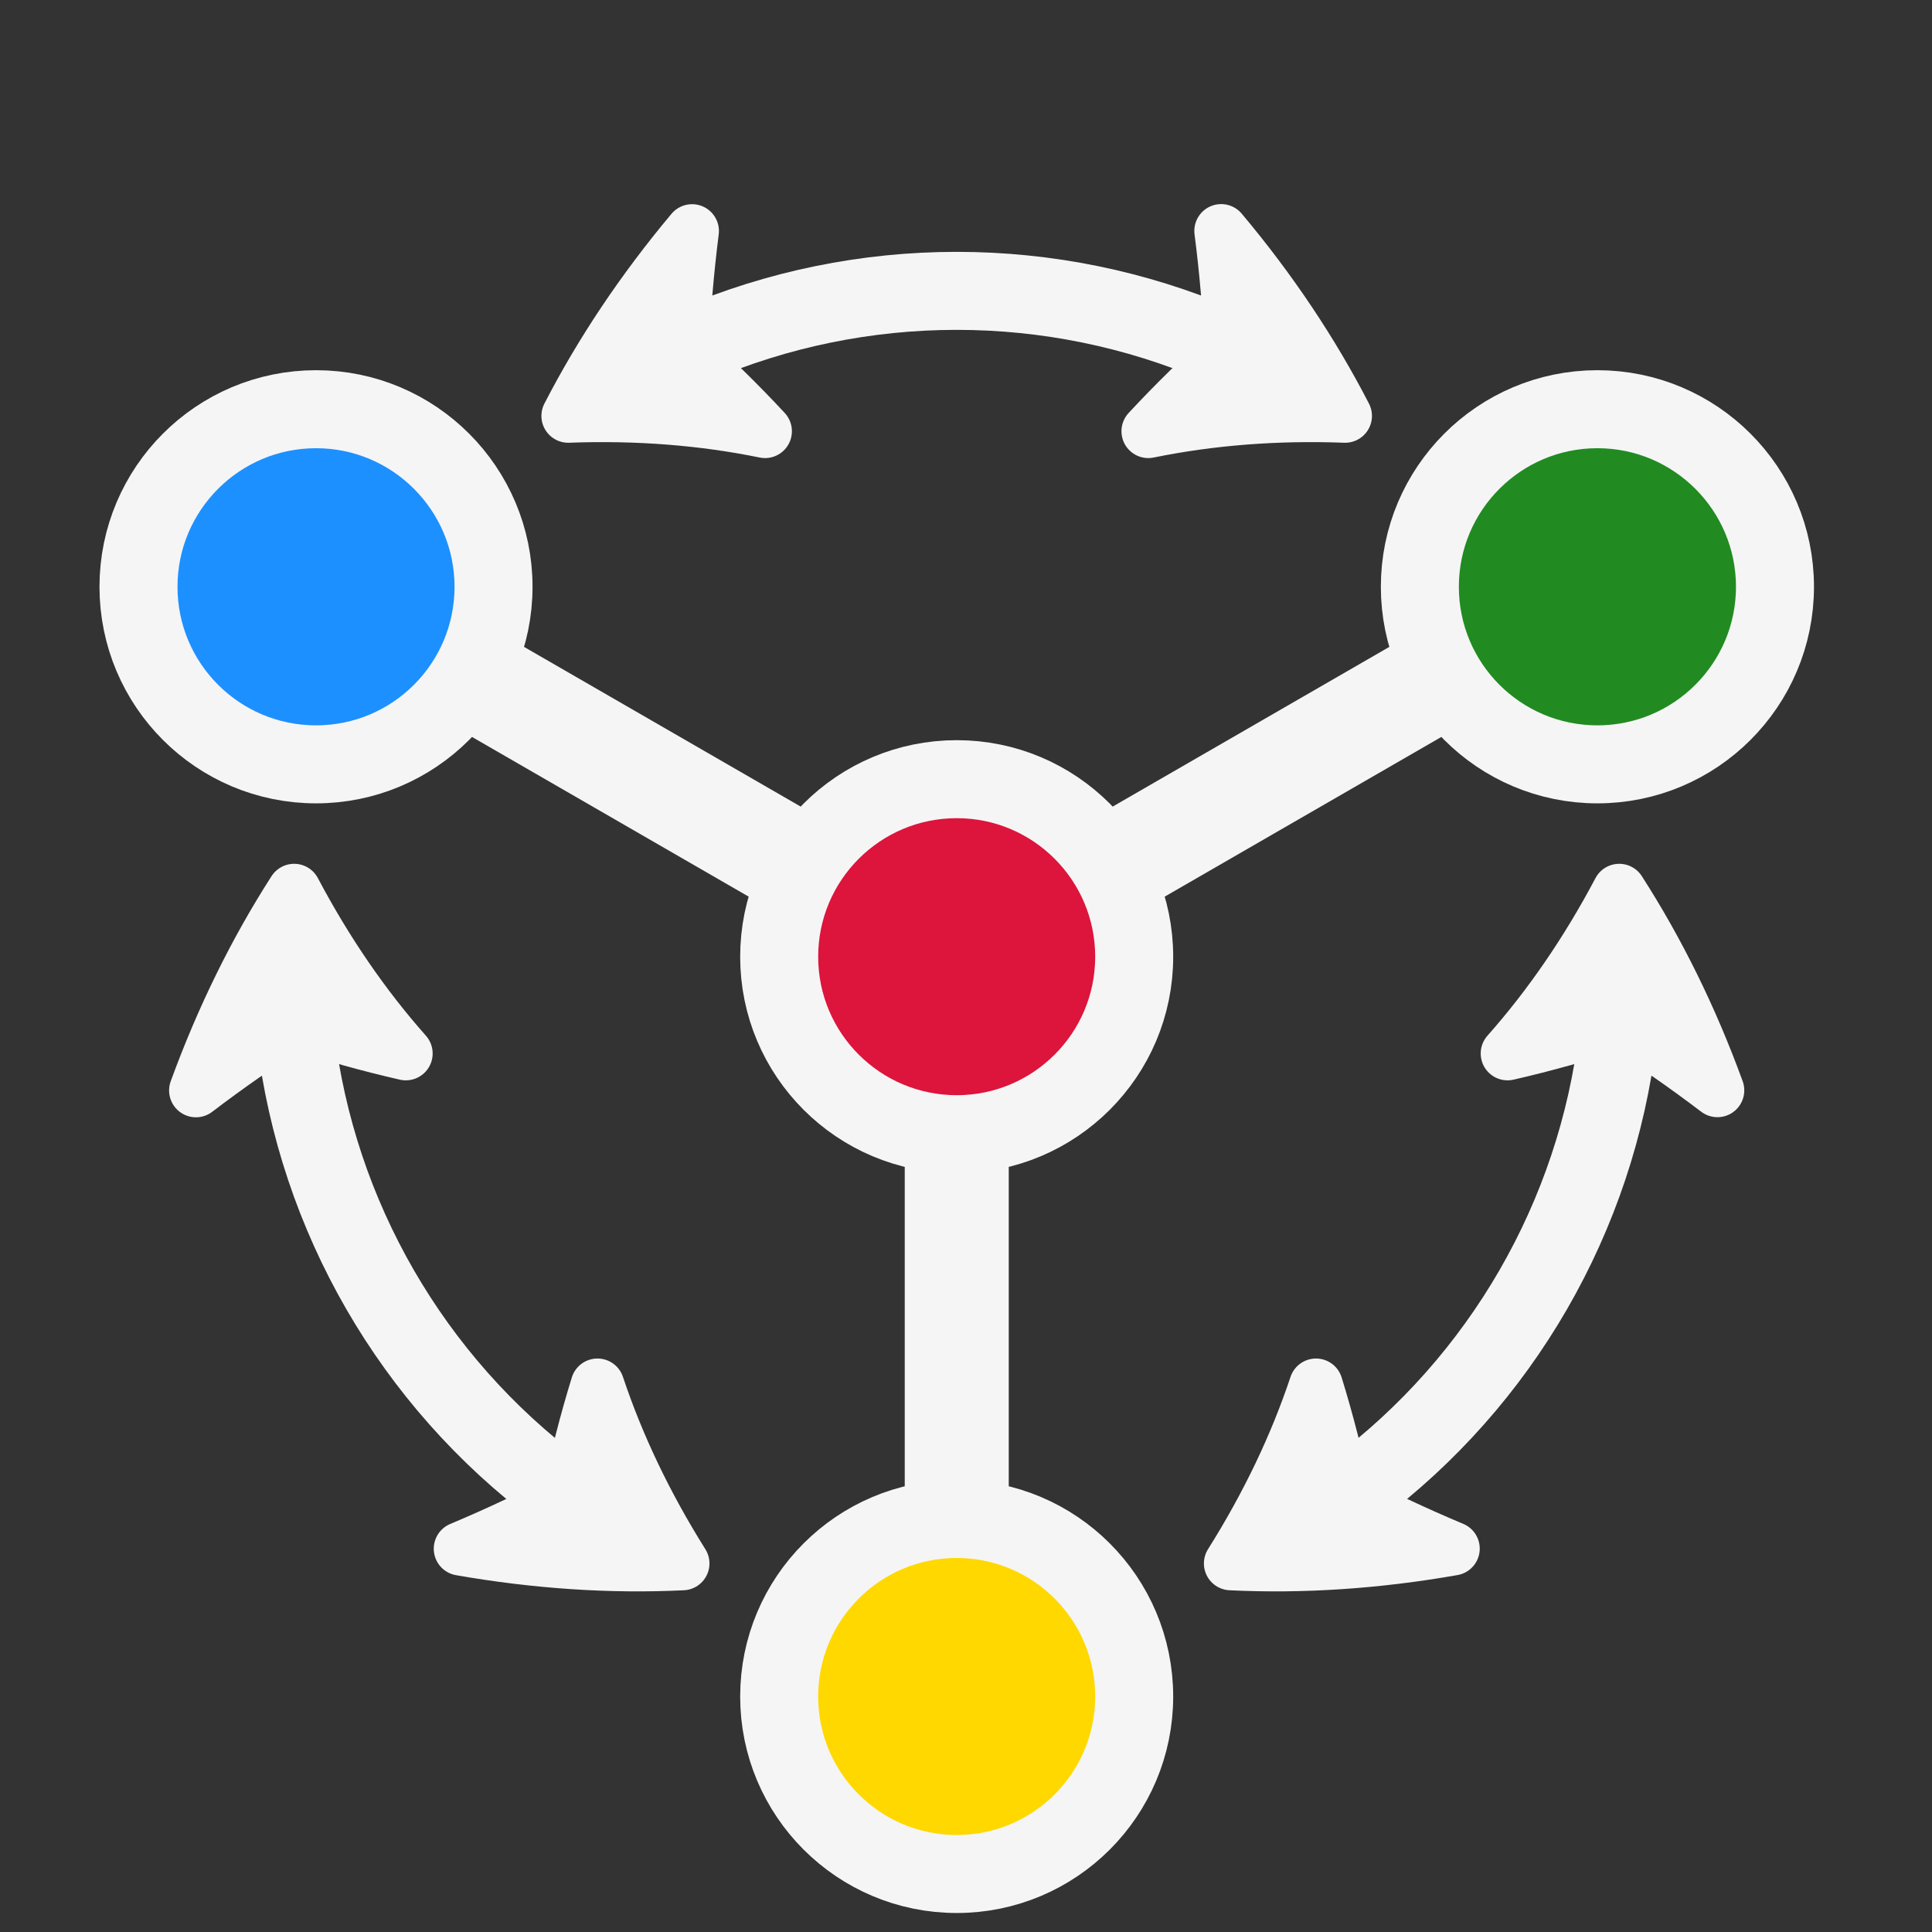 <?xml version="1.0" encoding="UTF-8"?>
<svg xmlns="http://www.w3.org/2000/svg" xmlns:xlink="http://www.w3.org/1999/xlink" width="73.288pt" height="73.288pt" viewBox="0 0 73.288 73.288">
<rect x="0" y="0" width="73.288" height="73.288" fill="#333333" stroke="none"/>
<defs>
<clipPath id="clip-0">
<path clip-rule="nonzero" d="M 0 0 L 72.582 0 L 72.582 72.582 L 0 72.582 Z M 0 0 "/>
</clipPath>
<clipPath id="clip-1">
<path clip-rule="nonzero" d="M 0 0 L 72.582 0 L 72.582 72.582 L 0 72.582 Z M 0 0 "/>
</clipPath>
<clipPath id="clip-2">
<path clip-rule="nonzero" d="M 12 0 L 72.582 0 L 72.582 71 L 12 71 Z M 12 0 "/>
</clipPath>
<clipPath id="clip-3">
<path clip-rule="nonzero" d="M 0 15 L 72.582 15 L 72.582 72.582 L 0 72.582 Z M 0 15 "/>
</clipPath>
<clipPath id="clip-4">
<path clip-rule="nonzero" d="M 0 0 L 72.582 0 L 72.582 55 L 0 55 Z M 0 0 "/>
</clipPath>
<clipPath id="clip-5">
<path clip-rule="nonzero" d="M 0 0 L 64 0 L 64 72.582 L 0 72.582 Z M 0 0 "/>
</clipPath>
<clipPath id="clip-6">
<path clip-rule="nonzero" d="M 9 0 L 72.582 0 L 72.582 72.582 L 9 72.582 Z M 9 0 "/>
</clipPath>
</defs>
<g clip-path="url(#clip-0)">
<path fill="none" stroke-width="3.985" stroke-linecap="butt" stroke-linejoin="miter" stroke="rgb(95.999%, 95.999%, 95.999%)" stroke-opacity="1" stroke-miterlimit="10" d="M 4.908 2.834 L 19.64 11.338 " transform="matrix(0.99, 0, 0, -0.99, 36.291, 36.291)"/>
<path fill="none" stroke-width="3.985" stroke-linecap="butt" stroke-linejoin="miter" stroke="rgb(95.999%, 95.999%, 95.999%)" stroke-opacity="1" stroke-miterlimit="10" d="M -4.909 2.834 L -19.641 11.338 " transform="matrix(0.99, 0, 0, -0.99, 36.291, 36.291)"/>
</g>
<path fill="none" stroke-width="3.985" stroke-linecap="butt" stroke-linejoin="miter" stroke="rgb(95.999%, 95.999%, 95.999%)" stroke-opacity="1" stroke-miterlimit="10" d="M 0.002 -5.669 L 0.002 -22.677 " transform="matrix(0.99, 0, 0, -0.99, 36.291, 36.291)"/>
<path fill-rule="nonzero" fill="rgb(86.4%, 7.999%, 23.499%)" fill-opacity="1" d="M 43.027 36.293 C 43.027 32.57 40.012 29.555 36.293 29.555 C 32.57 29.555 29.555 32.57 29.555 36.293 C 29.555 40.012 32.57 43.027 36.293 43.027 C 40.012 43.027 43.027 40.012 43.027 36.293 Z M 43.027 36.293 "/>
<g clip-path="url(#clip-1)">
<path fill="none" stroke-width="2.989" stroke-linecap="butt" stroke-linejoin="miter" stroke="rgb(95.999%, 95.999%, 95.999%)" stroke-opacity="1" stroke-miterlimit="10" d="M 6.801 -0.002 C 6.801 3.757 3.756 6.802 0.002 6.802 C -3.757 6.802 -6.802 3.757 -6.802 -0.002 C -6.802 -3.756 -3.757 -6.801 0.002 -6.801 C 3.756 -6.801 6.801 -3.756 6.801 -0.002 Z M 6.801 -0.002 " transform="matrix(0.99, 0, 0, -0.99, 36.291, 36.291)"/>
</g>
<path fill-rule="nonzero" fill="rgb(13.199%, 54.5%, 13.199%)" fill-opacity="1" d="M 67.344 22.254 C 67.344 18.535 64.324 15.516 60.605 15.516 C 56.883 15.516 53.867 18.535 53.867 22.254 C 53.867 25.977 56.883 28.992 60.605 28.992 C 64.324 28.992 67.344 25.977 67.344 22.254 Z M 67.344 22.254 "/>
<g clip-path="url(#clip-2)">
<path fill="none" stroke-width="2.989" stroke-linecap="butt" stroke-linejoin="miter" stroke="rgb(95.999%, 95.999%, 95.999%)" stroke-opacity="1" stroke-miterlimit="10" d="M 31.354 14.174 C 31.354 17.929 28.305 20.978 24.55 20.978 C 20.791 20.978 17.747 17.929 17.747 14.174 C 17.747 10.415 20.791 7.37 24.55 7.37 C 28.305 7.37 31.354 10.415 31.354 14.174 Z M 31.354 14.174 " transform="matrix(0.99, 0, 0, -0.99, 36.291, 36.291)"/>
</g>
<path fill-rule="nonzero" fill="rgb(11.6%, 56.499%, 100%)" fill-opacity="1" stroke-width="2.989" stroke-linecap="butt" stroke-linejoin="miter" stroke="rgb(95.999%, 95.999%, 95.999%)" stroke-opacity="1" stroke-miterlimit="10" d="M -17.747 14.174 C -17.747 17.929 -20.792 20.978 -24.547 20.978 C -28.306 20.978 -31.351 17.929 -31.351 14.174 C -31.351 10.415 -28.306 7.37 -24.547 7.37 C -20.792 7.37 -17.747 10.415 -17.747 14.174 Z M -17.747 14.174 " transform="matrix(0.99, 0, 0, -0.99, 36.291, 36.291)"/>
<path fill-rule="nonzero" fill="rgb(100%, 84.399%, 0%)" fill-opacity="1" d="M 43.027 64.367 C 43.027 60.645 40.012 57.629 36.293 57.629 C 32.57 57.629 29.555 60.645 29.555 64.367 C 29.555 68.086 32.57 71.102 36.293 71.102 C 40.012 71.102 43.027 68.086 43.027 64.367 Z M 43.027 64.367 "/>
<g clip-path="url(#clip-3)">
<path fill="none" stroke-width="2.989" stroke-linecap="butt" stroke-linejoin="miter" stroke="rgb(95.999%, 95.999%, 95.999%)" stroke-opacity="1" stroke-miterlimit="10" d="M 6.801 -28.349 C 6.801 -24.59 3.756 -21.545 0.002 -21.545 C -3.757 -21.545 -6.802 -24.59 -6.802 -28.349 C -6.802 -32.103 -3.757 -35.148 0.002 -35.148 C 3.756 -35.148 6.801 -32.103 6.801 -28.349 Z M 6.801 -28.349 " transform="matrix(0.99, 0, 0, -0.99, 36.291, 36.291)"/>
</g>
<g clip-path="url(#clip-4)">
<path fill="none" stroke-width="2.989" stroke-linecap="butt" stroke-linejoin="miter" stroke="rgb(95.999%, 95.999%, 95.999%)" stroke-opacity="1" stroke-miterlimit="10" d="M 10.051 23.451 C 3.642 26.2 -3.643 26.2 -10.052 23.451 " transform="matrix(0.99, 0, 0, -0.99, 36.291, 36.291)"/>
</g>
<path fill-rule="nonzero" fill="rgb(95.999%, 95.999%, 95.999%)" fill-opacity="1" stroke-width="2.057" stroke-linecap="butt" stroke-linejoin="round" stroke="rgb(95.999%, 95.999%, 95.999%)" stroke-opacity="1" stroke-miterlimit="10" d="M 14.883 20.721 C 13.625 23.163 12.035 25.545 10.134 27.809 C 10.331 26.279 10.462 24.756 10.521 23.246 C 9.401 22.248 8.34 21.21 7.342 20.134 C 9.712 20.619 12.244 20.82 14.883 20.721 Z M 14.883 20.721 " transform="matrix(0.99, 0, 0, -0.99, 36.291, 36.291)"/>
<path fill-rule="nonzero" fill="rgb(95.999%, 95.999%, 95.999%)" fill-opacity="1" stroke-width="2.057" stroke-linecap="butt" stroke-linejoin="round" stroke="rgb(95.999%, 95.999%, 95.999%)" stroke-opacity="1" stroke-miterlimit="10" d="M -14.884 20.721 C -12.245 20.82 -9.713 20.619 -7.343 20.134 C -8.34 21.21 -9.401 22.248 -10.522 23.242 C -10.462 24.756 -10.332 26.279 -10.139 27.805 C -12.036 25.541 -13.626 23.163 -14.884 20.721 Z M -14.884 20.721 " transform="matrix(0.99, 0, 0, -0.99, 36.291, 36.291)"/>
<g clip-path="url(#clip-5)">
<path fill="none" stroke-width="2.989" stroke-linecap="butt" stroke-linejoin="miter" stroke="rgb(95.999%, 95.999%, 95.999%)" stroke-opacity="1" stroke-miterlimit="10" d="M -25.336 -3.019 C -24.512 -9.945 -20.867 -16.256 -15.282 -20.433 " transform="matrix(0.99, 0, 0, -0.99, 36.291, 36.291)"/>
</g>
<path fill-rule="nonzero" fill="rgb(95.999%, 95.999%, 95.999%)" fill-opacity="1" stroke-width="2.057" stroke-linecap="butt" stroke-linejoin="round" stroke="rgb(95.999%, 95.999%, 95.999%)" stroke-opacity="1" stroke-miterlimit="10" d="M -25.387 2.531 C -26.874 0.219 -28.136 -2.348 -29.15 -5.125 C -27.923 -4.19 -26.669 -3.319 -25.391 -2.51 C -23.967 -2.983 -22.54 -3.382 -21.108 -3.709 C -22.713 -1.899 -24.153 0.196 -25.387 2.531 Z M -25.387 2.531 " transform="matrix(0.99, 0, 0, -0.99, 36.291, 36.291)"/>
<path fill-rule="nonzero" fill="rgb(95.999%, 95.999%, 95.999%)" fill-opacity="1" stroke-width="2.057" stroke-linecap="butt" stroke-linejoin="round" stroke="rgb(95.999%, 95.999%, 95.999%)" stroke-opacity="1" stroke-miterlimit="10" d="M -10.502 -23.249 C -11.906 -21.012 -12.999 -18.721 -13.764 -16.425 C -14.198 -17.829 -14.564 -19.269 -14.868 -20.736 C -16.205 -21.438 -17.59 -22.089 -19.009 -22.685 C -16.103 -23.193 -13.247 -23.383 -10.502 -23.249 Z M -10.502 -23.249 " transform="matrix(0.99, 0, 0, -0.99, 36.291, 36.291)"/>
<g clip-path="url(#clip-6)">
<path fill="none" stroke-width="2.989" stroke-linecap="butt" stroke-linejoin="miter" stroke="rgb(95.999%, 95.999%, 95.999%)" stroke-opacity="1" stroke-miterlimit="10" d="M 15.281 -20.433 C 20.866 -16.256 24.511 -9.945 25.335 -3.019 " transform="matrix(0.99, 0, 0, -0.99, 36.291, 36.291)"/>
</g>
<path fill-rule="nonzero" fill="rgb(95.999%, 95.999%, 95.999%)" fill-opacity="1" stroke-width="2.057" stroke-linecap="butt" stroke-linejoin="round" stroke="rgb(95.999%, 95.999%, 95.999%)" stroke-opacity="1" stroke-miterlimit="10" d="M 10.501 -23.249 C 13.246 -23.383 16.106 -23.193 19.013 -22.681 C 17.593 -22.085 16.208 -21.438 14.867 -20.732 C 14.567 -19.265 14.201 -17.829 13.767 -16.425 C 13.002 -18.721 11.909 -21.012 10.501 -23.249 Z M 10.501 -23.249 " transform="matrix(0.99, 0, 0, -0.99, 36.291, 36.291)"/>
<path fill-rule="nonzero" fill="rgb(95.999%, 95.999%, 95.999%)" fill-opacity="1" stroke-width="2.057" stroke-linecap="butt" stroke-linejoin="round" stroke="rgb(95.999%, 95.999%, 95.999%)" stroke-opacity="1" stroke-miterlimit="10" d="M 25.386 2.531 C 24.152 0.196 22.712 -1.899 21.107 -3.709 C 22.539 -3.382 23.97 -2.979 25.39 -2.51 C 26.668 -3.315 27.923 -4.19 29.149 -5.121 C 28.139 -2.348 26.873 0.219 25.386 2.531 Z M 25.386 2.531 " transform="matrix(0.99, 0, 0, -0.99, 36.291, 36.291)"/>
</svg>
